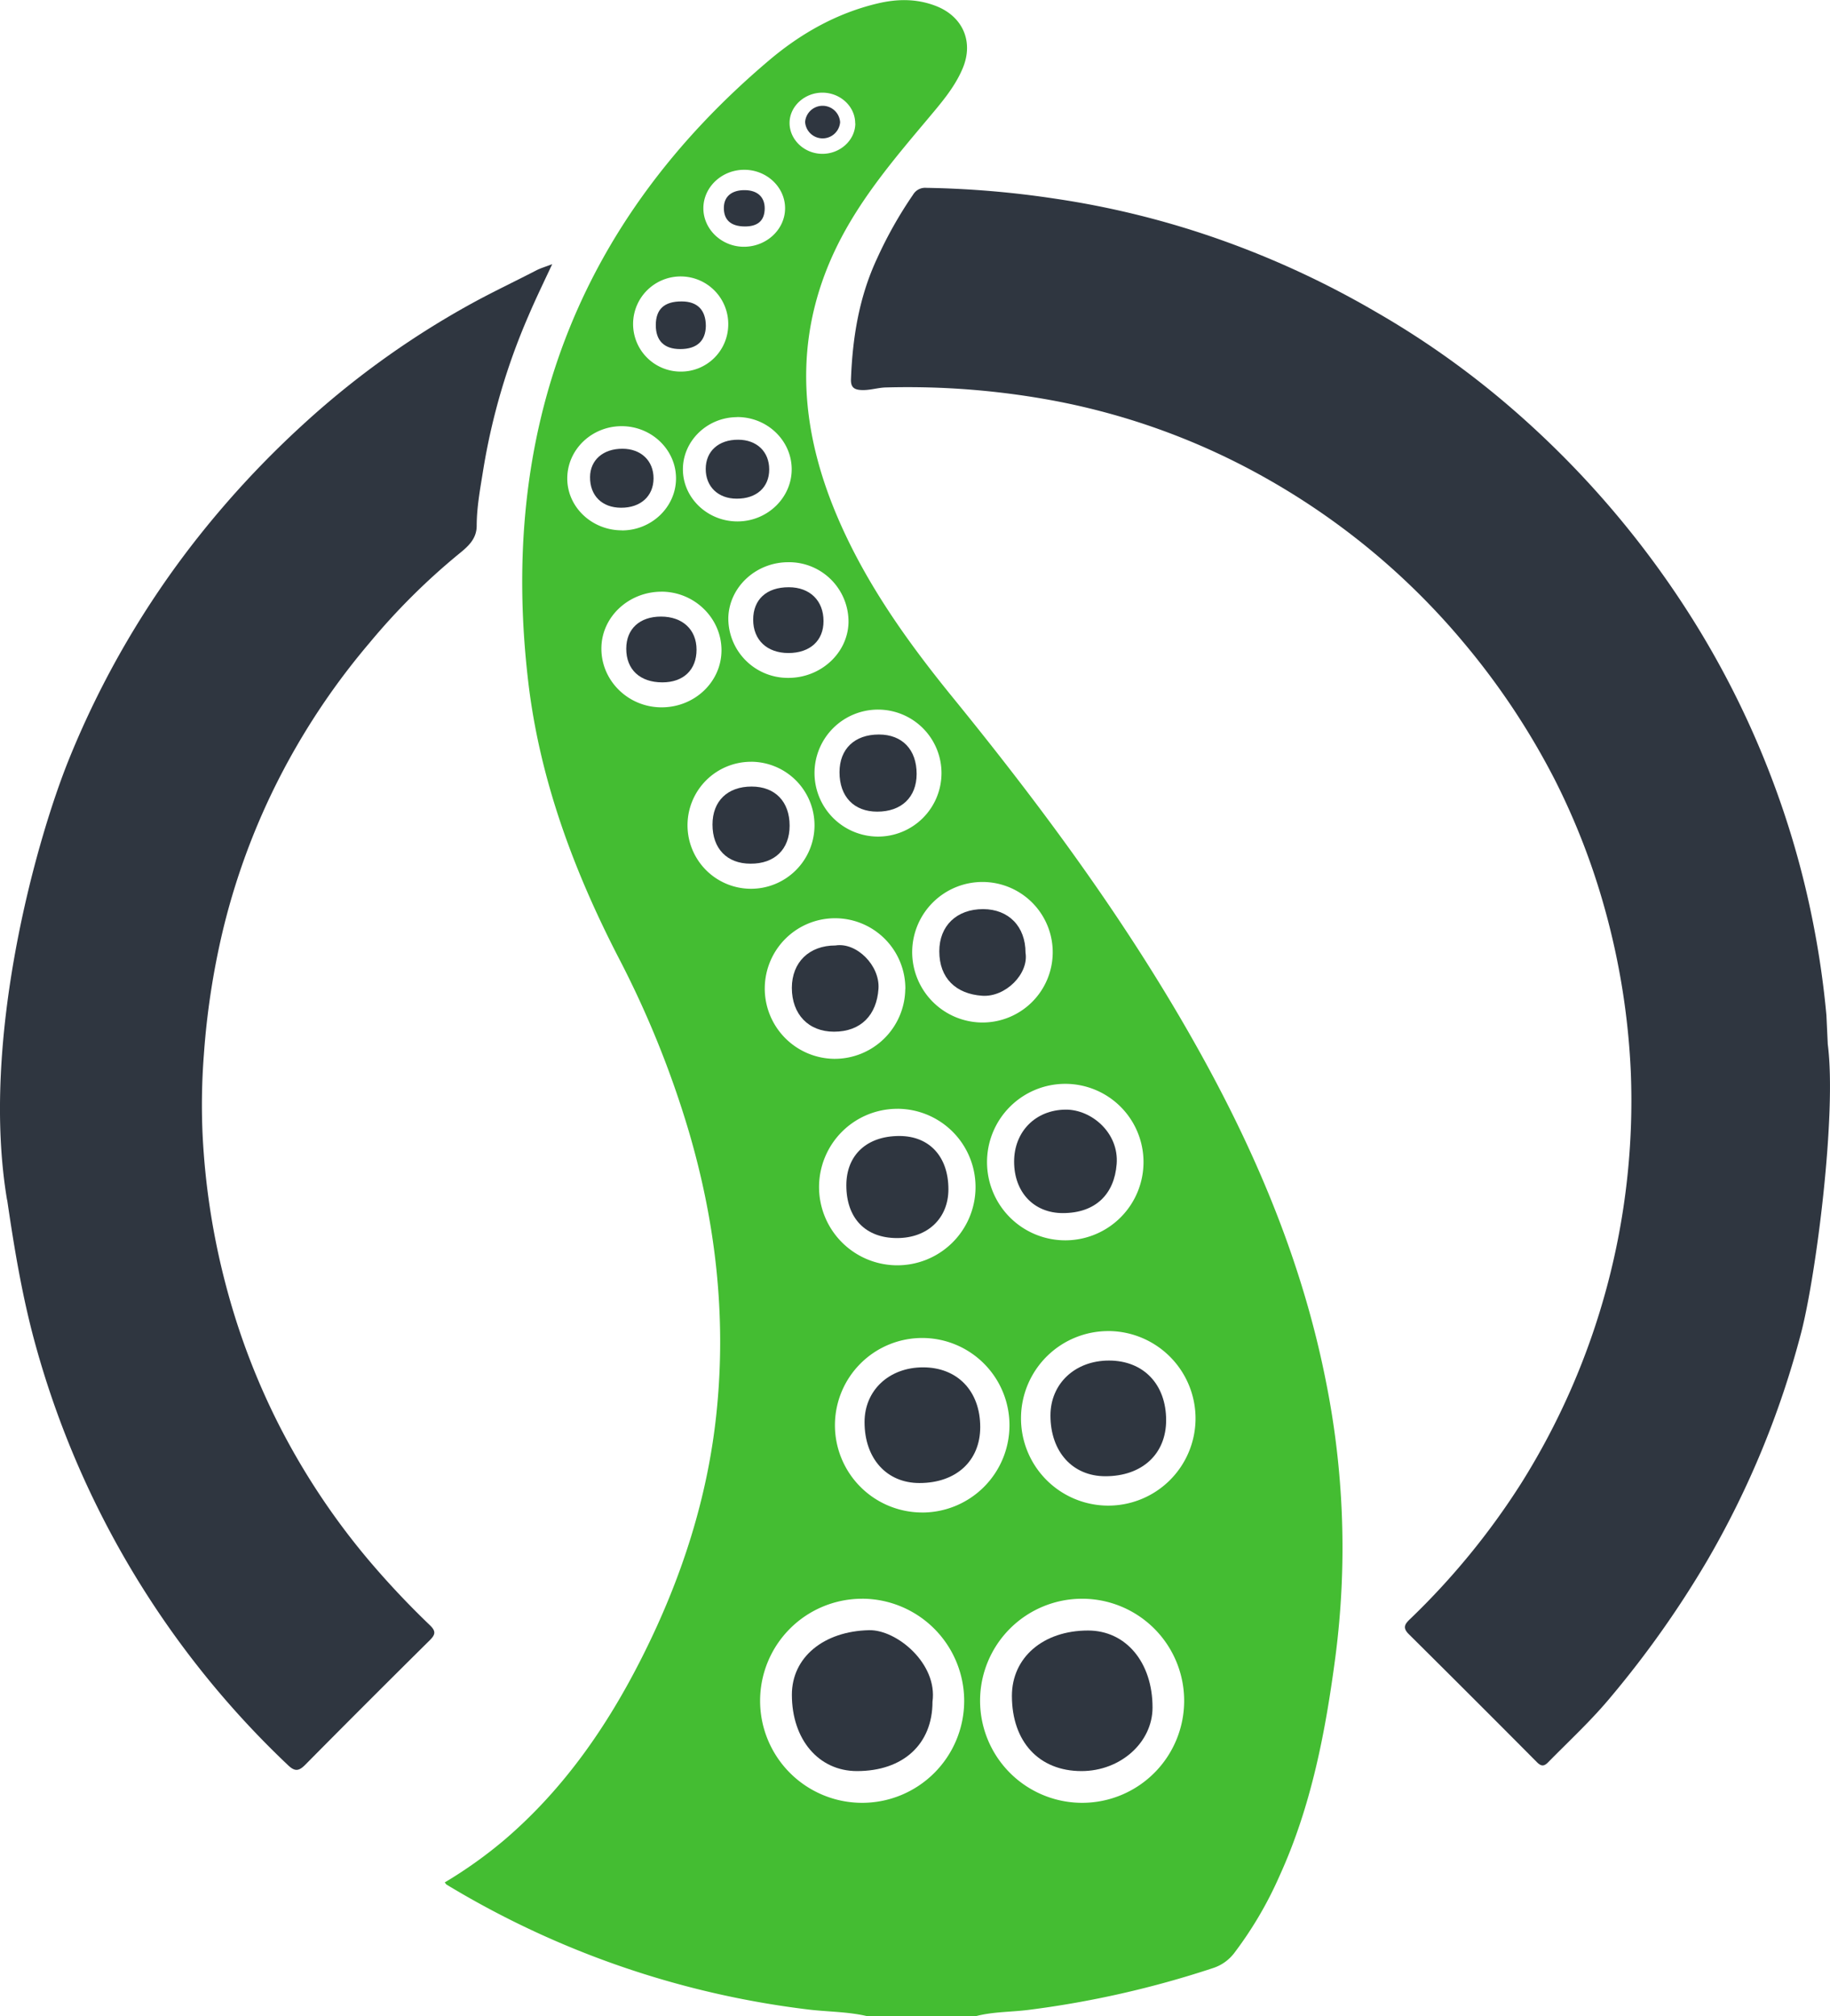 <svg xmlns="http://www.w3.org/2000/svg" viewBox="0 0 608.13 669.93"><title>Logo-17-dark</title><path d="M288,669.93c-6.46-1.49-13.1-1.39-19.64-2.2a301.83,301.83,0,0,1-119.95-41.47c-.18-.11-.29-.34-.62-.73A147.59,147.59,0,0,0,168,611.07c19.53-16.82,33.84-37.52,45.36-60.37,13.11-26,22-53.27,24.85-82.31,3.11-31.37-.41-62.12-9.27-92.31a325.54,325.54,0,0,0-23.35-57.78c-15-29.08-26.31-59.49-30.09-92.1C165.86,143.47,191.62,74.13,255.63,20c10.49-8.88,22.43-15.63,36-18.85,6.49-1.54,12.88-1.64,19.24.78,9,3.42,12.78,11.81,9.07,20.71-2.7,6.48-7.29,11.68-11.73,17-9.78,11.63-19.6,23.2-27.1,36.53-17.41,30.95-16.66,62.49-3.3,94.48,9.44,22.58,23.45,42.25,38.79,61.1,30.78,37.82,59.61,77,83.19,119.84,18.6,33.79,33.21,69.09,40.76,107.1a280.25,280.25,0,0,1,3.23,91.79c-3.3,25-8,49.7-18.58,72.89a126.61,126.61,0,0,1-15,25.56,14.45,14.45,0,0,1-7.19,5.09,325.33,325.33,0,0,1-61.16,13.86c-5.89.75-11.88.58-17.67,2.12Zm71.61-70.85a33.91,33.91,0,1,0-33.92-34A33.94,33.94,0,0,0,359.64,599.08Zm-73.09-67.82a33.91,33.91,0,1,0,33.89,34A34,34,0,0,0,286.55,531.25Zm19.74-28.65a29,29,0,1,0-28.8-29.14A29,29,0,0,0,306.28,502.6Zm62.38-60.29a29,29,0,1,0,28.65,29.28A29.06,29.06,0,0,0,368.66,442.31Zm-70.37-73.86a26,26,0,1,0,25.91,26.28A26,26,0,0,0,298.29,368.45ZM380,386.16a26,26,0,1,0-25.8,26A26,26,0,0,0,380,386.16Zm-53.72-46.38a23.35,23.35,0,1,0-23.15-23.36A23.42,23.42,0,0,0,326.26,339.78Zm-25.42-11.12a23.36,23.36,0,1,0-23.71,23.19A23.46,23.46,0,0,0,300.83,328.66ZM291.67,278a21.1,21.1,0,1,0-21-21.14A21.15,21.15,0,0,0,291.67,278Zm-42-24.86a21.1,21.1,0,1,0,21,21.12A21.13,21.13,0,0,0,249.7,253.13Zm12.65-66.31c-10.89-.2-20,8.11-20.29,18.43a19.77,19.77,0,0,0,19.64,20c10.93.16,20.06-8.14,20.3-18.43A19.77,19.77,0,0,0,262.35,186.82Zm-42.47,9.79c-10.92,0-19.9,8.34-20,18.71-.13,10.78,8.84,19.67,19.91,19.72s20.06-8.5,20-19.08S230.79,196.66,219.88,196.61Zm25-58c-9.93.07-18,8-17.91,17.49s8.3,17.23,18.25,17.16,18-8,17.9-17.49S254.87,138.52,244.89,138.59Zm-38.2,37.64c9.94,0,18.05-7.86,18-17.38s-8.2-17.3-18.14-17.26-18,7.84-18,17.38S196.74,176.26,206.69,176.23ZM242,108.08a15.81,15.81,0,1,0-15.75,15.4A15.68,15.68,0,0,0,242,108.08Zm5.42-51.66c-7.45-.06-13.62,5.67-13.68,12.69S239.78,82,247.21,82s13.61-5.65,13.68-12.68S254.9,56.48,247.45,56.42Zm36.77-15.37c.05-5.57-4.84-10.21-10.81-10.26s-11,4.54-11,10.07,4.86,10.21,10.82,10.26S284.18,46.61,284.23,41.05Z" style="fill:#44bd32"/><path d="M607.39,347c3,23-3.82,76.48-8.84,95.84a301.46,301.46,0,0,1-31.26,75.8,332,332,0,0,1-32,45.26c-6.41,7.74-13.8,14.55-20.83,21.71-1.4,1.43-2.33,1.33-3.69,0Q489.51,564.21,468.13,543c-2.34-2.31-1-3.6.67-5.2a243.43,243.43,0,0,0,36.73-44.93A238.91,238.91,0,0,0,541.93,356.1a241.7,241.7,0,0,0-8.76-54.54,232.51,232.51,0,0,0-16.41-42.3,243.63,243.63,0,0,0-30.22-45.54,237.26,237.26,0,0,0-64-53.77,229.8,229.8,0,0,0-71.79-26.7,264.82,264.82,0,0,0-56.3-4.5c-2.76.06-5.39,1-8.19.86-2.63-.1-3.57-1.1-3.47-3.65.52-13.85,2.73-27.34,8.64-40a138.16,138.16,0,0,1,12-21.28,4.62,4.62,0,0,1,4.31-2.26A319.27,319.27,0,0,1,350.5,66,292.64,292.64,0,0,1,406,79.82a303.22,303.22,0,0,1,51,23.7,289.28,289.28,0,0,1,45.21,32.06A311.82,311.82,0,0,1,564,208.22a299.59,299.59,0,0,1,24,48.44,294.81,294.81,0,0,1,14.65,50.73,299.91,299.91,0,0,1,4.29,30" style="fill:#2f3640"/><path d="M2.39,399c-9-53,9.49-119.52,20.65-147a301.14,301.14,0,0,1,42.74-73.45,317.5,317.5,0,0,1,34.51-37.11A288.52,288.52,0,0,1,156.47,101c7.15-3.94,14.52-7.41,21.76-11.16,1.39-.72,2.93-1.16,5.28-2.06-3,6.38-5.63,11.83-8,17.4a214.85,214.85,0,0,0-14.87,50.59c-1,6.28-2.21,12.54-2.23,18.92,0,4.57-3.08,7.07-6.16,9.57a219.87,219.87,0,0,0-29.46,29.37,233.45,233.45,0,0,0-24.57,34.93A229,229,0,0,0,74,309.44a256.44,256.44,0,0,0-6.25,41,217.18,217.18,0,0,0-.44,26.29A242.77,242.77,0,0,0,76,430.53a233,233,0,0,0,16.71,43,235.79,235.79,0,0,0,29.82,44.92,285.32,285.32,0,0,0,20.33,21.61c2.13,2.05,1.8,3.17-.12,5.07q-20.76,20.54-41.3,41.3c-2.15,2.17-3.48,2.31-5.78.09A303.25,303.25,0,0,1,12,447.64C7.48,431.48,4.76,415,2.35,398.5" style="fill:#2f3640"/><path d="M279.18,40.62a5.83,5.83,0,0,1-11.63-.1,5.83,5.83,0,0,1,11.63.1Z" style="fill:#2f3640"/><path d="M359.39,588.53c-14.11,0-23.12-9.75-23.12-25,0-12.77,10.42-21.71,25.3-21.71,12.58,0,21.44,10.58,21.43,25.59C383,579,372.37,588.53,359.39,588.53Z" style="fill:#2f3640"/><path d="M309.88,565.48c0,14.1-9.74,23.05-25.09,23.05-12.72,0-21.64-10.47-21.64-25.37,0-12.51,10.65-21.11,25.65-21.45C297.92,541.49,311.63,552.77,309.88,565.48Z" style="fill:#2f3640"/><path d="M306.74,454.37c11.44,0,19,7.88,19,19.85,0,11.24-8,18.6-20.22,18.59-10.88,0-18.22-8.16-18.22-20.22C287.28,462,295.46,454.37,306.74,454.37Z" style="fill:#2f3640"/><path d="M368.52,452.11c11.45,0,19,7.87,19,19.82,0,11.25-8,18.63-20.2,18.62-10.9,0-18.25-8.14-18.24-20.2C349.08,459.78,357.26,452.11,368.52,452.11Z" style="fill:#2f3640"/><path d="M298.1,411.41c-10.51,0-16.86-6.61-16.85-17.54,0-10.06,6.81-16.38,17.62-16.38,10,0,16.31,6.88,16.3,17.72C315.16,404.85,308.25,411.41,298.1,411.41Z" style="fill:#2f3640"/><path d="M337,386c0-9.91,7.07-17.21,17.17-17.27,8.49-.05,17.72,7.67,16.91,18.08-.77,10-7,16.3-17.89,16.3C343.57,403.11,337,396.19,337,386Z" style="fill:#2f3640"/><path d="M340.79,316.59c1.14,7-6.64,14.83-14.39,14.3-8.71-.59-14.27-5.82-14.26-14.79,0-8.46,5.77-14,14.56-14C335.21,302.13,340.79,307.87,340.79,316.59Z" style="fill:#2f3640"/><path d="M277.63,314.18c7-1.14,14.82,6.64,14.3,14.39-.59,8.71-5.82,14.27-14.79,14.26-8.46,0-14-5.77-14-14.57C263.16,319.75,268.9,314.17,277.63,314.18Z" style="fill:#2f3640"/><path d="M291.51,269.71c-7.73,0-12.54-5-12.53-13.1,0-7.73,5-12.54,13.1-12.53,7.73,0,12.54,5,12.53,13.1C304.6,264.91,299.57,269.72,291.51,269.71Z" style="fill:#2f3640"/><path d="M249.4,287c-7.81,0-12.63-5-12.63-13,0-7.81,5-12.63,13-12.63,7.81,0,12.63,5,12.63,13C262.4,282.22,257.43,287.05,249.4,287Z" style="fill:#2f3640"/><path d="M262,217c-7.12,0-11.71-4.36-11.71-11.07s4.43-10.81,11.85-10.79c7,0,11.54,4.47,11.52,11.25C273.69,212.87,269.19,217,262,217Z" style="fill:#2f3640"/><path d="M220.11,226.75c-7.44,0-12-4.25-12-11.17,0-6.59,4.46-10.7,11.57-10.69s11.79,4.3,11.79,11S227.12,226.75,220.11,226.75Z" style="fill:#2f3640"/><path d="M255.62,156c0,5.94-4.25,9.75-10.82,9.71-6.16,0-10.29-4-10.28-9.88s4.25-9.75,10.82-9.71C251.5,146.14,255.63,150.11,255.62,156Z" style="fill:#2f3640"/><path d="M206.86,149.12c6.17,0,10.33,4,10.32,9.84s-4.23,9.79-10.78,9.76c-6.32,0-10.38-4-10.32-10.21C196.13,152.85,200.45,149.09,206.86,149.12Z" style="fill:#2f3640"/><path d="M226.05,116c-5.34,0-8.14-2.78-8.12-8s2.78-7.87,8.63-7.83c5.23,0,8,2.89,8,8.17C234.47,113.33,231.54,116,226.05,116Z" style="fill:#2f3640"/><path d="M247.39,75.25c-4.6-.06-6.95-2.24-6.84-6.38.09-3.68,2.75-5.79,7.16-5.68,4.06.1,6.42,2.33,6.41,6.06C254.1,73.3,251.84,75.31,247.39,75.25Z" style="fill:#2f3640"/></svg>